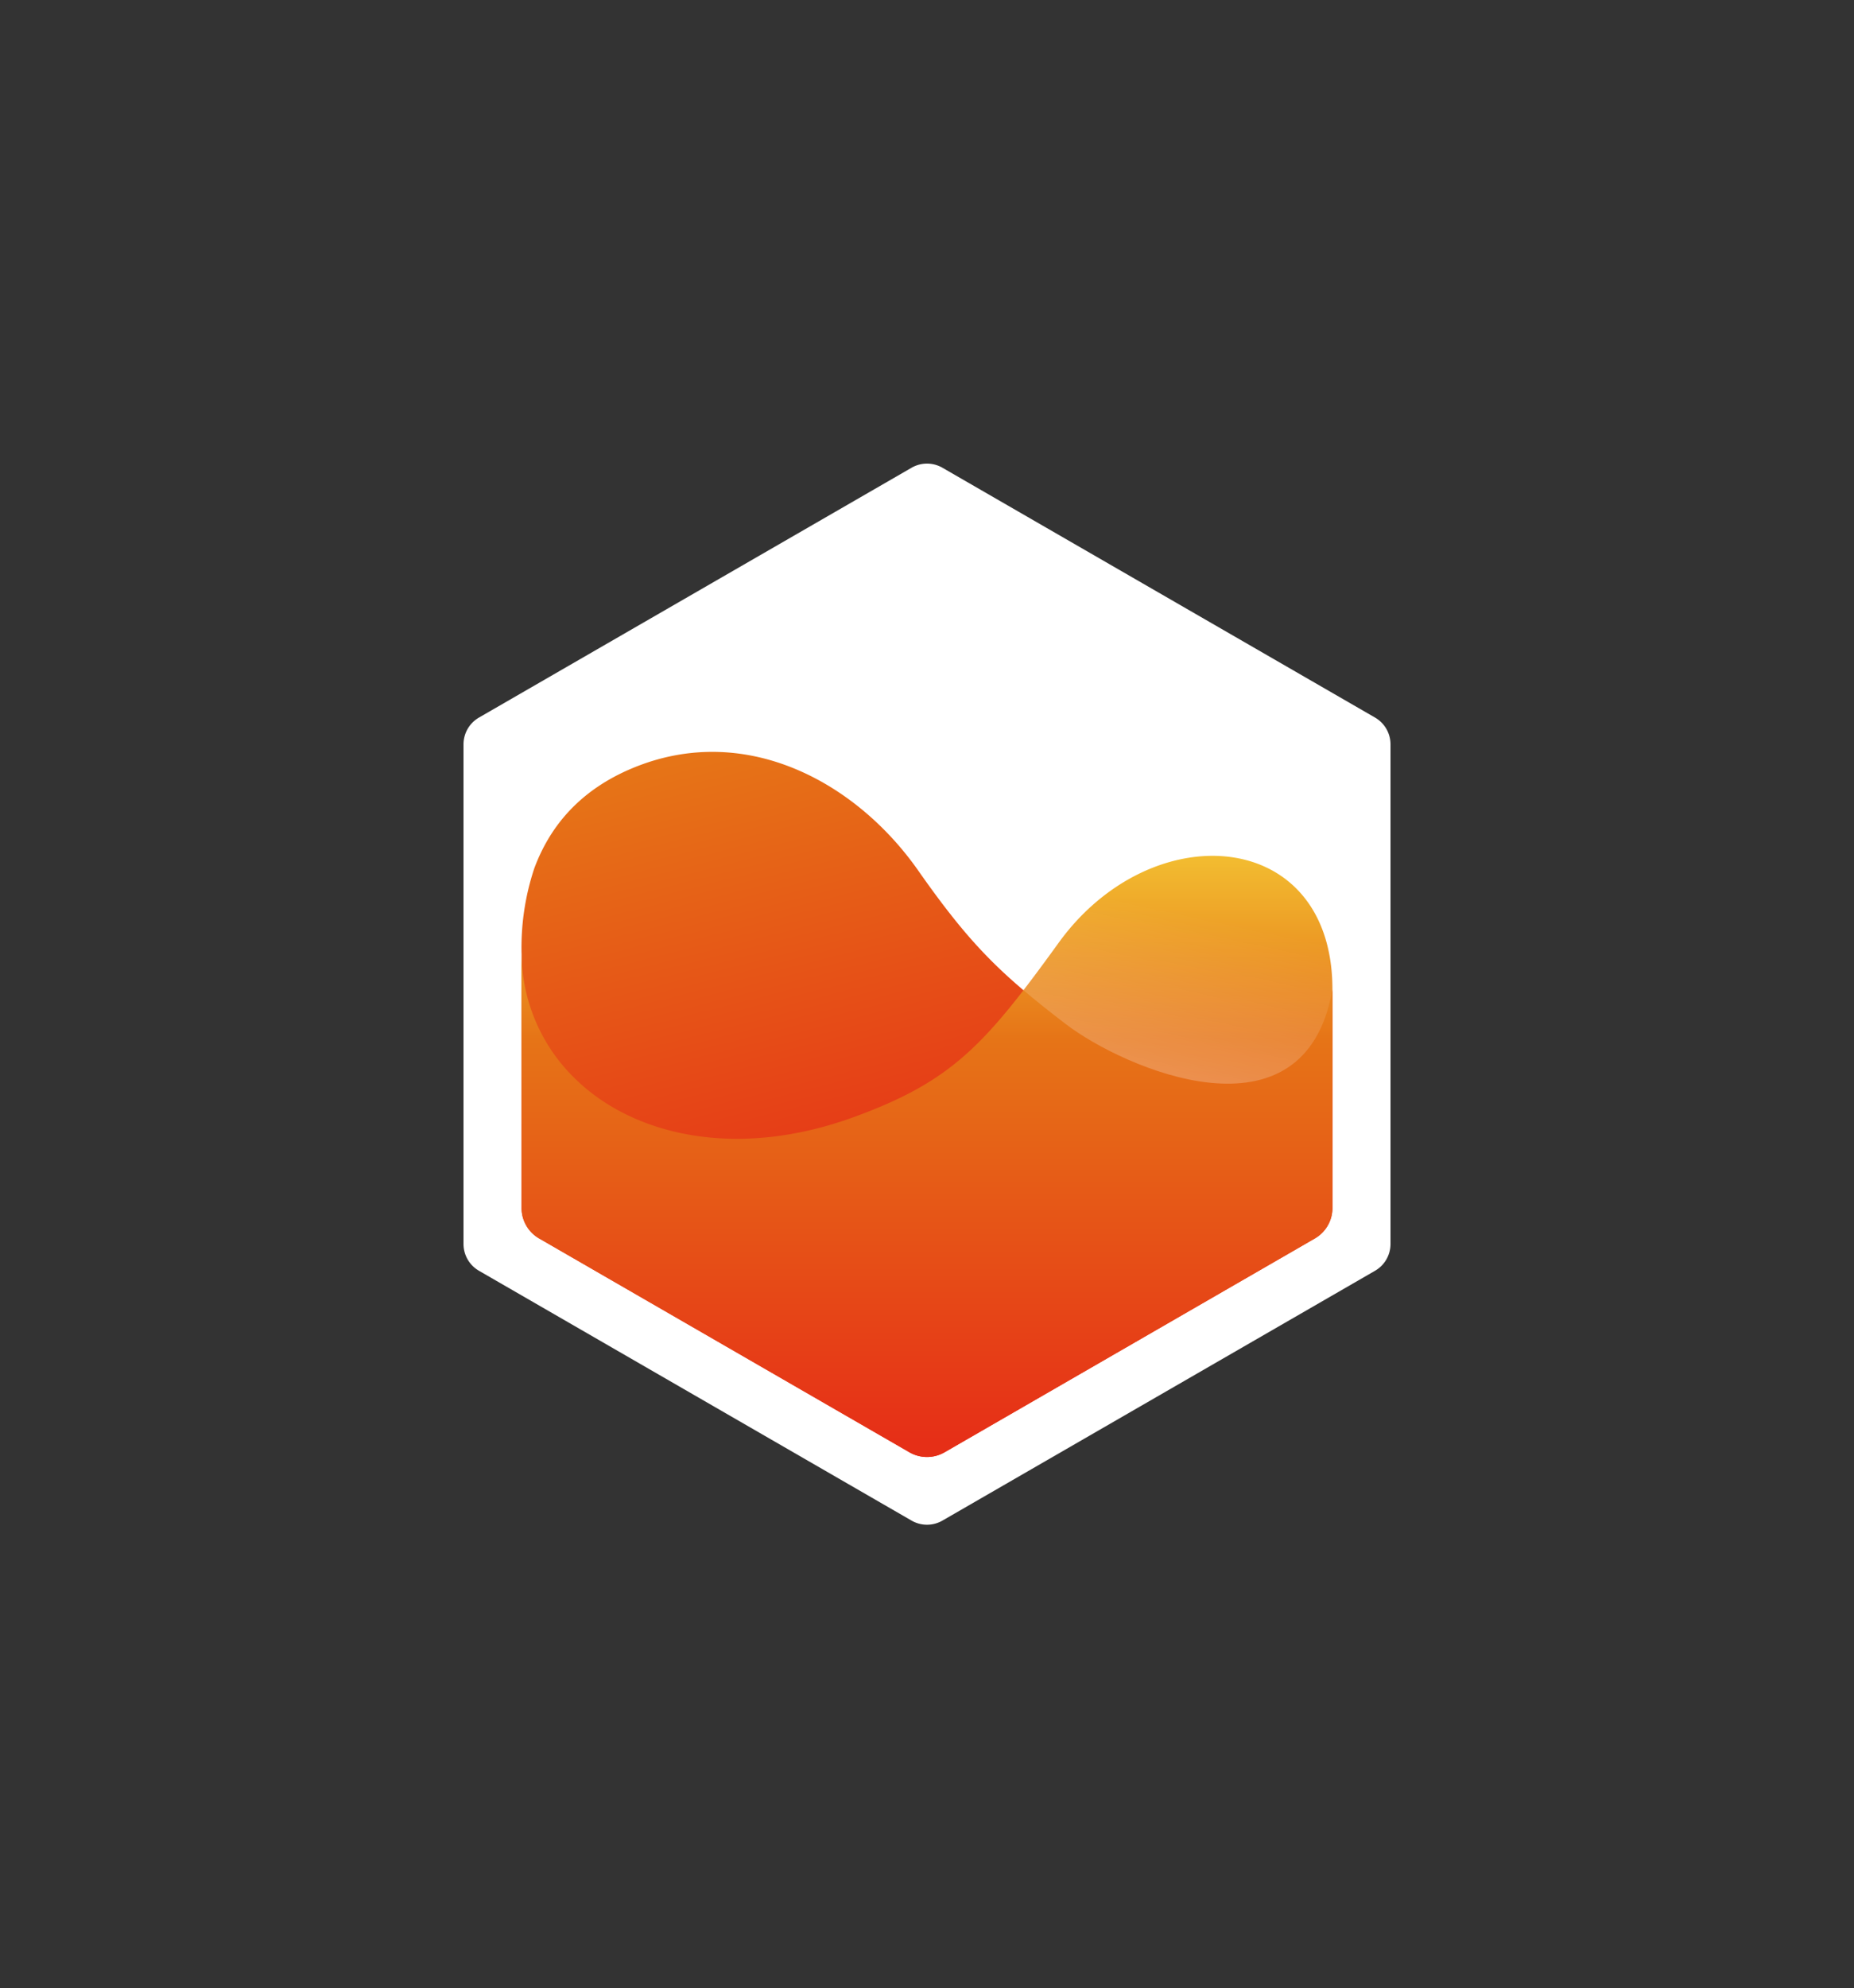 <svg id="all-logos" xmlns="http://www.w3.org/2000/svg" xmlns:xlink="http://www.w3.org/1999/xlink"
     viewBox="0 0 315.077 337.82">
    <rect x="0" y="0" width="315.077" height="337.82" fill="#333333" stroke="none"/>
    <defs>
        <linearGradient id="linear-gradient" x1="141.101" y1="121.894" x2="162" y2="204.715"
                        gradientUnits="userSpaceOnUse">
            <stop offset="0.011" stop-color="#e67417"/>
            <stop offset="1" stop-color="#e62f17"/>
        </linearGradient>
        <linearGradient id="New_Gradient_Swatch" x1="157.535" y1="146.082" x2="157.535" y2="244.762"
                        gradientUnits="userSpaceOnUse">
            <stop offset="0" stop-color="#f2bb30"/>
            <stop offset="0.309" stop-color="#e67417"/>
            <stop offset="1" stop-color="#e62f17"/>
        </linearGradient>
        <linearGradient id="linear-gradient-2" x1="195.595" y1="189.54" x2="202.977" y2="155.264"
                        gradientUnits="userSpaceOnUse">
            <stop offset="0" stop-color="#fff"/>
            <stop offset="1" stop-color="#fff" stop-opacity="0"/>
        </linearGradient>
    </defs>
    <title>light-hex</title>
    <path d="M236.308,126.468a5.259,5.259,0,0,0-2.627-4.553l-73.514-42.443a5.264,5.264,0,0,0-5.255,0l-73.514,42.443a5.259,5.259,0,0,0-2.627,4.553v84.886a5.256,5.256,0,0,0,2.627,4.551l73.514,42.443a5.264,5.264,0,0,0,5.255,0l73.514-42.443a5.256,5.256,0,0,0,2.627-4.551Z"
          fill="#fff"/>
    <path d="M91.625,210.413a5.973,5.973,0,0,1-2.986-5.173v-43.096a42.651,42.651,0,0,1,2.151-14.587c2.507-6.766,7.464-13.385,17.292-17.289,18.83-7.48,37.44,2.633,47.954,17.625,8.828,12.588,13.981,17.594,25.082,26.092,9.83,7.525,40.658,21.059,45.32-5.898v37.153a5.973,5.973,0,0,1-2.986,5.173l-62.927,36.331a5.973,5.973,0,0,1-5.973,0Z"
          fill="url(#linear-gradient)"/>
    <path d="M91.625,210.413l62.927,36.331a5.973,5.973,0,0,0,5.973,0l62.927-36.331a5.973,5.973,0,0,0,2.986-5.173v-37.153c0-27.52-30.695-29.792-46.515-7.92-12.539,17.335-18.092,23.542-34.877,29.646-19.643,7.143-37.275,3.27-47.302-6.539A29.869,29.869,0,0,1,88.639,162.144v43.096A5.973,5.973,0,0,0,91.625,210.413Z"
          fill="url(#New_Gradient_Swatch)"/>
    <path d="M226.438,168.088c0-27.52-30.695-29.792-46.515-7.92-2.177,3.01-4.14,5.677-5.991,8.074,2.136,1.814,4.484,3.676,7.186,5.745C190.948,181.511,221.775,195.045,226.438,168.088Z"
          opacity="0.3" fill="url(#linear-gradient-2)"/>
</svg>